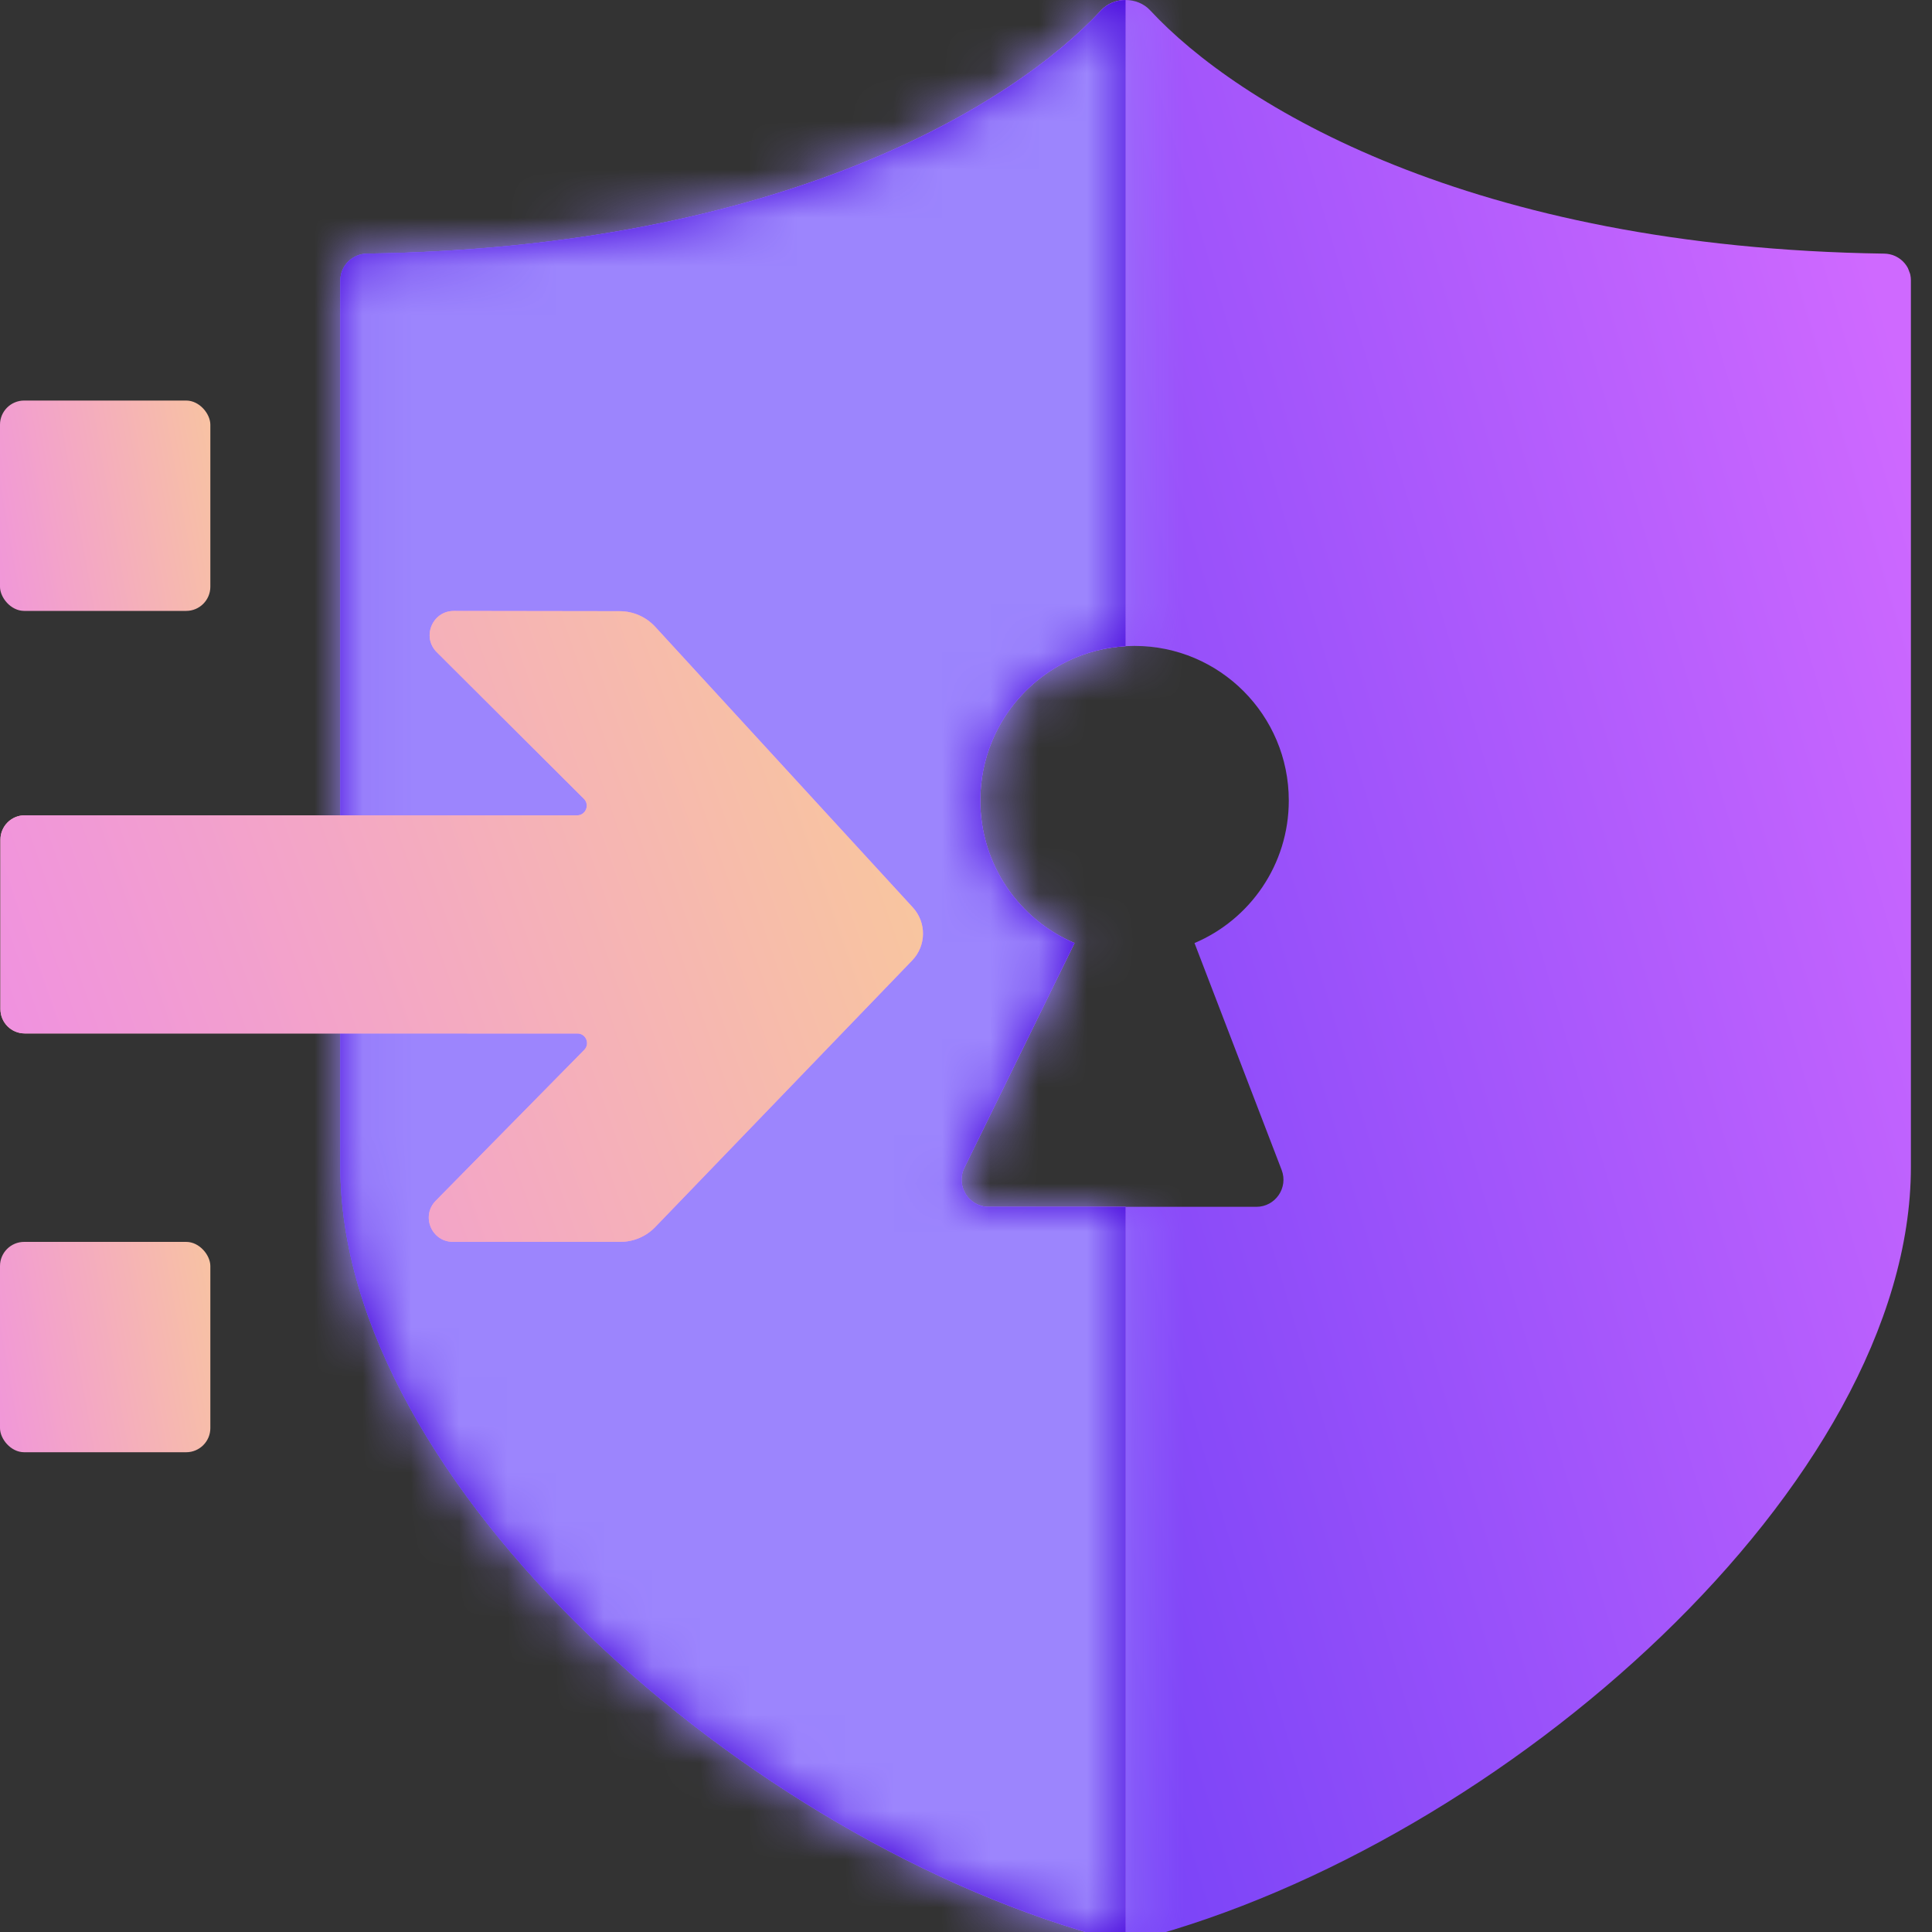 <svg width="40" height="40" viewBox="0 0 40 40" fill="none" xmlns="http://www.w3.org/2000/svg">
<rect x="0" y="0" width="40" height="40" fill="#333333" stroke="none"/>
<g clip-path="url(#clip0_11470_21298)">
<path fill-rule="evenodd" clip-rule="evenodd" d="M39.011 5.251C39.314 5.255 39.563 5.5 39.563 5.802V24.159C39.563 30.7 31.15 38.166 23.566 40.161C23.394 40.206 23.216 40.206 23.044 40.161C15.46 38.166 7.047 30.7 7.047 24.159V5.802C7.047 5.5 7.296 5.255 7.599 5.251C16.185 5.128 20.991 2.163 22.797 0.214C23.061 -0.071 23.549 -0.071 23.813 0.214C25.619 2.163 30.425 5.128 39.011 5.251ZM26.683 16.574C26.683 17.901 25.878 19.039 24.731 19.525L26.535 24.223C26.676 24.591 26.405 24.986 26.011 24.986H20.47C20.055 24.986 19.783 24.55 19.966 24.178L22.247 19.525C21.101 19.039 20.296 17.901 20.296 16.574C20.296 14.806 21.725 13.373 23.489 13.373C25.253 13.373 26.683 14.806 26.683 16.574Z" fill="url(#paint0_linear_11470_21298)"/>
<mask id="path-3-inside-1_11470_21298" fill="white">
<path fill-rule="evenodd" clip-rule="evenodd" d="M22.797 0.214C22.929 0.071 23.117 1.78196e-05 23.305 0V13.379C21.627 13.474 20.296 14.868 20.296 16.574C20.296 17.901 21.101 19.039 22.247 19.525L19.966 24.178C19.783 24.55 20.055 24.986 20.47 24.986H23.305V40.195C23.218 40.195 23.13 40.184 23.044 40.161C15.46 38.166 7.047 30.7 7.047 24.159V5.802C7.047 5.5 7.296 5.255 7.599 5.251C16.185 5.128 20.991 2.163 22.797 0.214Z"/>
</mask>
<path fill-rule="evenodd" clip-rule="evenodd" d="M22.797 0.214C22.929 0.071 23.117 1.78196e-05 23.305 0V13.379C21.627 13.474 20.296 14.868 20.296 16.574C20.296 17.901 21.101 19.039 22.247 19.525L19.966 24.178C19.783 24.55 20.055 24.986 20.47 24.986H23.305V40.195C23.218 40.195 23.13 40.184 23.044 40.161C15.46 38.166 7.047 30.7 7.047 24.159V5.802C7.047 5.5 7.296 5.255 7.599 5.251C16.185 5.128 20.991 2.163 22.797 0.214Z" fill="url(#paint1_linear_11470_21298)"/>
<path fill-rule="evenodd" clip-rule="evenodd" d="M22.797 0.214C22.929 0.071 23.117 1.78196e-05 23.305 0V13.379C21.627 13.474 20.296 14.868 20.296 16.574C20.296 17.901 21.101 19.039 22.247 19.525L19.966 24.178C19.783 24.55 20.055 24.986 20.47 24.986H23.305V40.195C23.218 40.195 23.13 40.184 23.044 40.161C15.46 38.166 7.047 30.7 7.047 24.159V5.802C7.047 5.5 7.296 5.255 7.599 5.251C16.185 5.128 20.991 2.163 22.797 0.214Z" fill="#4300DA"/>
<path d="M23.305 0H36.565V-13.261L23.304 -13.26L23.305 0ZM22.797 0.214L13.069 -8.797L13.069 -8.797L22.797 0.214ZM23.305 13.379L24.059 26.617L36.565 25.905V13.379H23.305ZM22.247 19.525L34.154 25.362L40.323 12.778L27.417 7.314L22.247 19.525ZM19.966 24.178L8.06 18.34L8.06 18.34L19.966 24.178ZM23.305 24.986H36.565V11.726H23.305V24.986ZM23.305 40.195L23.304 53.455L36.565 53.456V40.195H23.305ZM23.044 40.161L26.418 27.337L26.418 27.337L23.044 40.161ZM7.599 5.251L7.788 18.509L7.788 18.509L7.599 5.251ZM23.304 -13.26C19.881 -13.26 16.006 -11.967 13.069 -8.797L32.525 9.225C29.853 12.11 26.353 13.26 23.306 13.26L23.304 -13.26ZM36.565 13.379V0H10.045V13.379H36.565ZM22.551 0.14C13.867 0.634 7.036 7.825 7.036 16.574H33.556C33.556 21.912 29.387 26.314 24.059 26.617L22.551 0.14ZM7.036 16.574C7.036 23.398 11.187 29.241 17.078 31.735L27.417 7.314C31.014 8.837 33.556 12.404 33.556 16.574H7.036ZM10.341 13.687L8.06 18.34L31.872 30.015L34.154 25.362L10.341 13.687ZM8.06 18.34C3.558 27.523 10.243 38.246 20.47 38.246V11.726C29.867 11.726 36.009 21.578 31.872 30.015L8.06 18.34ZM20.47 38.246H23.305V11.726H20.47V38.246ZM36.565 40.195V24.986H10.045V40.195H36.565ZM19.67 52.985C20.848 53.295 22.069 53.455 23.304 53.455L23.306 26.935C24.366 26.935 25.412 27.073 26.418 27.337L19.67 52.985ZM-6.213 24.159C-6.213 32.729 -1.096 39.475 3.012 43.424C7.464 47.704 13.406 51.337 19.67 52.985L26.418 27.337C25.857 27.19 25.017 26.863 24.029 26.286C23.055 25.718 22.138 25.023 21.392 24.306C20.624 23.568 20.238 23 20.101 22.753C19.948 22.473 20.307 22.977 20.307 24.159H-6.213ZM-6.213 5.802V24.159H20.307V5.802H-6.213ZM7.41 -8.008C0.088 -7.904 -6.213 -1.977 -6.213 5.802H20.307C20.307 12.977 14.504 18.414 7.788 18.509L7.41 -8.008ZM13.069 -8.797C13.719 -9.498 13.81 -9.292 12.816 -8.894C11.931 -8.54 10.201 -8.048 7.41 -8.008L7.788 18.509C19.229 18.346 27.775 14.353 32.525 9.225L13.069 -8.797Z" fill="#9C85FD" mask="url(#path-3-inside-1_11470_21298)"/>
<rect y="25.712" width="4.355" height="4.355" rx="0.5" fill="url(#paint2_linear_11470_21298)"/>
<rect y="8.293" width="4.355" height="4.355" rx="0.5" fill="url(#paint3_linear_11470_21298)"/>
<path fill-rule="evenodd" clip-rule="evenodd" d="M12.096 21.737C12.221 21.61 12.131 21.397 11.954 21.397L0.512 21.396C0.234 21.396 0.009 21.171 0.009 20.893L0.009 17.384C0.009 17.106 0.234 16.88 0.512 16.88L11.948 16.881C12.126 16.881 12.215 16.665 12.089 16.539L9.043 13.503C8.727 13.188 8.951 12.648 9.397 12.649L12.832 12.654C13.111 12.655 13.377 12.772 13.566 12.978L18.899 18.788C19.185 19.1 19.179 19.58 18.886 19.884L13.565 25.405C13.377 25.6 13.117 25.711 12.845 25.711L9.378 25.711C8.935 25.711 8.711 25.176 9.022 24.86L12.096 21.737Z" fill="#F7F8F8" fill-opacity="0.14"/>
<path fill-rule="evenodd" clip-rule="evenodd" d="M12.096 21.737C12.221 21.61 12.131 21.397 11.954 21.397L0.512 21.396C0.234 21.396 0.009 21.171 0.009 20.893L0.009 17.384C0.009 17.106 0.234 16.88 0.512 16.88L11.948 16.881C12.126 16.881 12.215 16.665 12.089 16.539L9.043 13.503C8.727 13.188 8.951 12.648 9.397 12.649L12.832 12.654C13.111 12.655 13.377 12.772 13.566 12.978L18.899 18.788C19.185 19.1 19.179 19.58 18.886 19.884L13.565 25.405C13.377 25.6 13.117 25.711 12.845 25.711L9.378 25.711C8.935 25.711 8.711 25.176 9.022 24.86L12.096 21.737Z" fill="url(#paint4_linear_11470_21298)"/>
<path fill-rule="evenodd" clip-rule="evenodd" d="M12.096 21.737C12.221 21.61 12.131 21.397 11.954 21.397L0.512 21.396C0.234 21.396 0.009 21.171 0.009 20.893L0.009 17.384C0.009 17.106 0.234 16.88 0.512 16.88L11.948 16.881C12.126 16.881 12.215 16.665 12.089 16.539L9.043 13.503C8.727 13.188 8.951 12.648 9.397 12.649L12.832 12.654C13.111 12.655 13.377 12.772 13.566 12.978L18.899 18.788C19.185 19.1 19.179 19.58 18.886 19.884L13.565 25.405C13.377 25.6 13.117 25.711 12.845 25.711L9.378 25.711C8.935 25.711 8.711 25.176 9.022 24.86L12.096 21.737Z" fill="url(#paint5_linear_11470_21298)"/>
</g>
<defs>
<linearGradient id="paint0_linear_11470_21298" x1="4.376" y1="22.8" x2="40.727" y2="12.114" gradientUnits="userSpaceOnUse">
<stop stop-color="#492EF3"/>
<stop offset="1" stop-color="#CF69FF"/>
</linearGradient>
<linearGradient id="paint1_linear_11470_21298" x1="5.712" y1="23.028" x2="25.027" y2="20.144" gradientUnits="userSpaceOnUse">
<stop stop-color="#492EF3"/>
<stop offset="1" stop-color="#CF69FF"/>
</linearGradient>
<linearGradient id="paint2_linear_11470_21298" x1="9.76" y1="26.73" x2="-3.693" y2="29.103" gradientUnits="userSpaceOnUse">
<stop stop-color="#FFF06A"/>
<stop offset="1" stop-color="#EC78FF"/>
</linearGradient>
<linearGradient id="paint3_linear_11470_21298" x1="9.76" y1="9.311" x2="-3.693" y2="11.684" gradientUnits="userSpaceOnUse">
<stop stop-color="#FFF06A"/>
<stop offset="1" stop-color="#EC78FF"/>
</linearGradient>
<linearGradient id="paint4_linear_11470_21298" x1="-25.209" y1="23.334" x2="19.736" y2="10.659" gradientUnits="userSpaceOnUse">
<stop stop-color="#FFF06A"/>
<stop offset="1" stop-color="#EC78FF"/>
</linearGradient>
<linearGradient id="paint5_linear_11470_21298" x1="-8.559" y1="24.304" x2="32.232" y2="9.953" gradientUnits="userSpaceOnUse">
<stop stop-color="#EC78FF"/>
<stop offset="1" stop-color="#FFF06A"/>
</linearGradient>
<clipPath id="clip0_11470_21298">
<rect width="40" height="40" rx="8" fill="white"/>
</clipPath>
</defs>
</svg>
